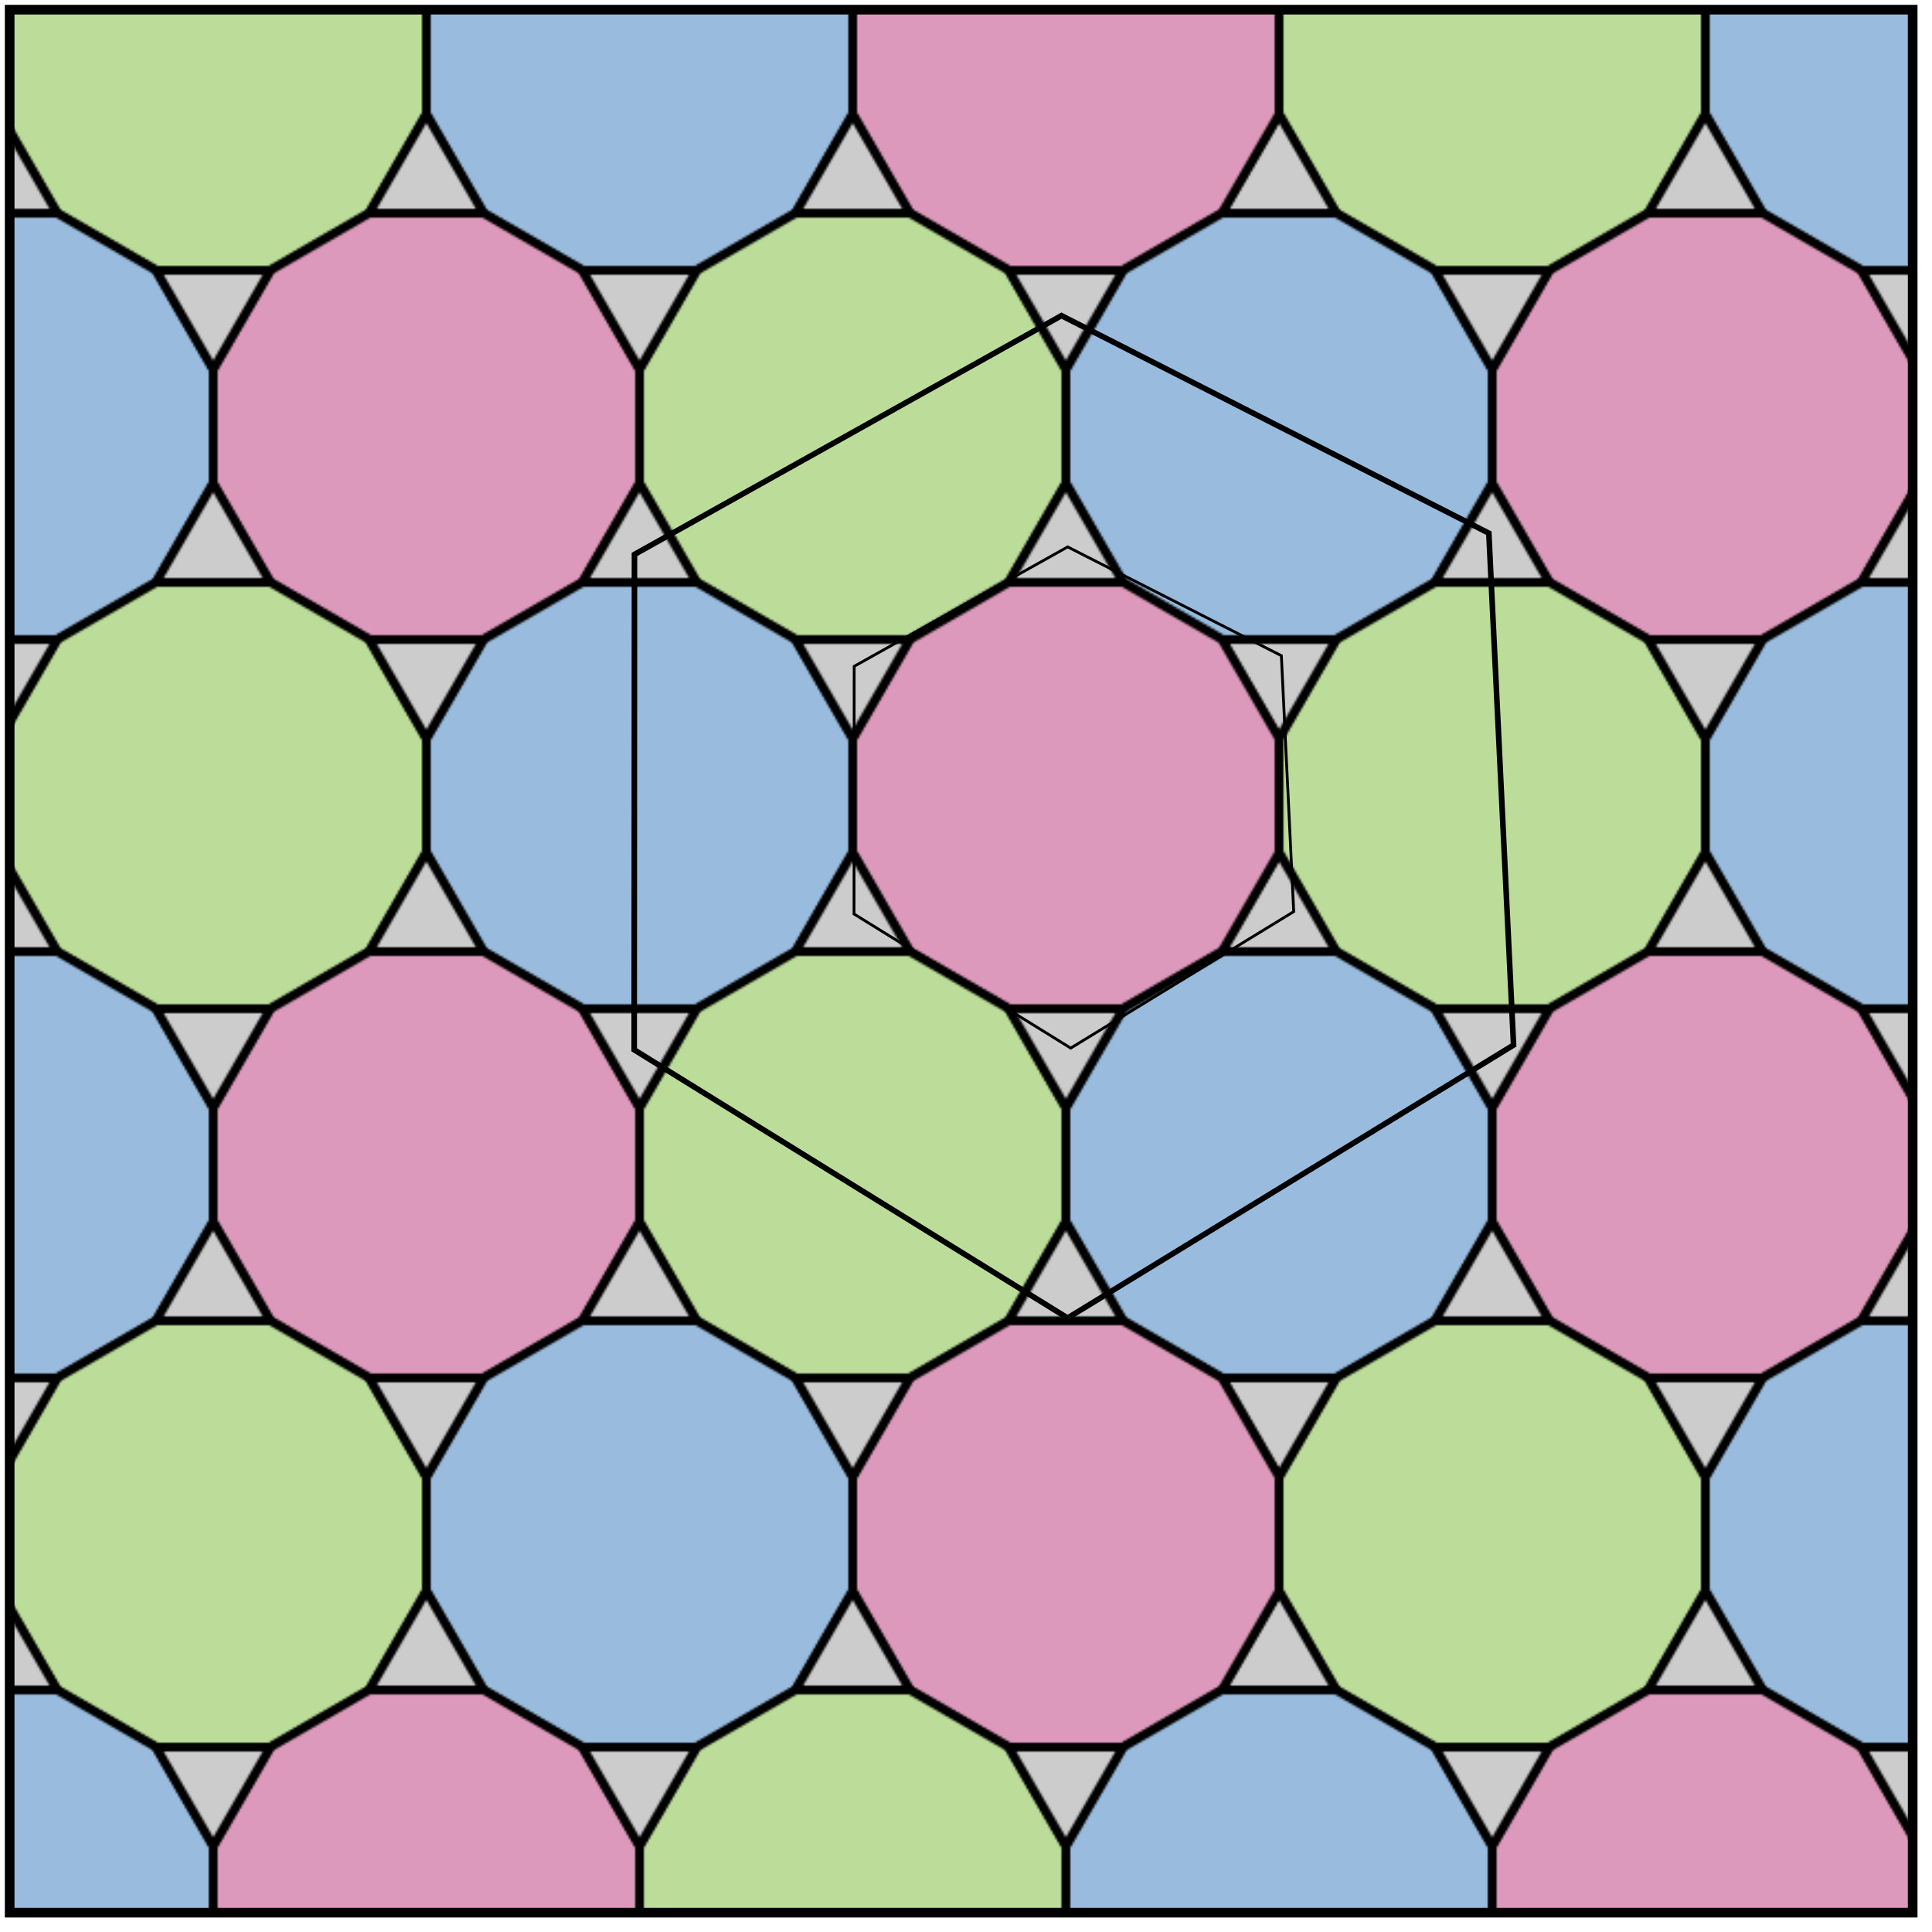 <?xml version="1.0" encoding="UTF-8" standalone="no"?>
<svg
   xmlns:dc="http://purl.org/dc/elements/1.1/"
   xmlns:cc="http://creativecommons.org/ns#"
   xmlns:rdf="http://www.w3.org/1999/02/22-rdf-syntax-ns#"
   xmlns:svg="http://www.w3.org/2000/svg"
   xmlns="http://www.w3.org/2000/svg"
   xmlns:xlink="http://www.w3.org/1999/xlink"
   xmlns:sodipodi="http://sodipodi.sourceforge.net/DTD/sodipodi-0.dtd"
   xmlns:inkscape="http://www.inkscape.org/namespaces/inkscape"
   id="Tiling_Semiregular_3_12_12_Truncated_Hexagonal"
   version="1.1"
   width="400"
   height="400"
   inkscape:version="0.47 r22583"
   sodipodi:docname="truncated_hexagonal_periodicity.svg">
  <sodipodi:namedview
     pagecolor="#ffffff"
     bordercolor="#666666"
     borderopacity="1"
     objecttolerance="10"
     gridtolerance="10"
     guidetolerance="10"
     inkscape:pageopacity="0"
     inkscape:pageshadow="2"
     inkscape:window-width="1440"
     inkscape:window-height="852"
     id="namedview41"
     showgrid="false"
     inkscape:zoom="1.668772"
     inkscape:cx="347.41379"
     inkscape:cy="231.48923"
     inkscape:window-x="0"
     inkscape:window-y="0"
     inkscape:window-maximized="0"
     inkscape:current-layer="Tiling_Semiregular_3_12_12_Truncated_Hexagonal" />
  <defs
     id="defs3">
    <inkscape:perspective
       sodipodi:type="inkscape:persp3d"
       inkscape:vp_x="0 : 200 : 1"
       inkscape:vp_y="0 : 1000 : 0"
       inkscape:vp_z="400 : 200 : 1"
       inkscape:persp3d-origin="200 : 133.33333 : 1"
       id="perspective45" />
    <polygon
       id="A_Triangle"
       fill="#CCCCCC"
       stroke="#000000"
       stroke-width="4"
       points="0,0 26,45 52,0" />
    <polygon
       id="A_Dodecagon"
       stroke="#000000"
       stroke-width="4"
       points="0,0 0,52 26,97 71,123 123,123 168,97 194,52 194,0 168,-45 123,-71 71,-71 26,-45" />
    <g
       id="A_Set"
       stroke-width="4"
       stroke="#000000">
      <use
         xlink:href="#A_Triangle"
         transform="translate(556, -45)"
         id="use8" />
      <use
         xlink:href="#A_Triangle"
         transform="translate(608, 97) scale(-1)"
         id="use10" />
      <use
         xlink:href="#A_Dodecagon"
         fill="#BBDD99"
         id="use12" />
      <use
         xlink:href="#A_Triangle"
         transform="translate(-26, -45)"
         id="use14" />
      <use
         xlink:href="#A_Triangle"
         transform="translate(26, 97) scale(-1)"
         id="use16" />
      <use
         xlink:href="#A_Dodecagon"
         fill="#99BBDD"
         transform="translate(194)"
         id="use18" />
      <use
         xlink:href="#A_Triangle"
         transform="translate(168, -45)"
         id="use20" />
      <use
         xlink:href="#A_Triangle"
         transform="translate(220, 97) scale(-1)"
         id="use22" />
      <use
         xlink:href="#A_Dodecagon"
         fill="#DD99BB"
         transform="translate(388)"
         id="use24" />
      <use
         xlink:href="#A_Triangle"
         transform="translate(362, -45)"
         id="use26" />
      <use
         xlink:href="#A_Triangle"
         transform="translate(414, 97) scale(-1)"
         id="use28" />
    </g>
    <pattern
       id="The_Pattern"
       patternUnits="userSpaceOnUse"
       patternTransform="translate(0) scale(0.455)"
       width="582"
       height="336">
      <use
         xlink:href="#A_Set"
         id="use31" />
      <use
         xlink:href="#A_Set"
         transform="translate(-291, 168)"
         id="use33" />
      <use
         xlink:href="#A_Set"
         transform="translate(291, 168)"
         id="use35" />
      <use
         xlink:href="#A_Set"
         transform="translate(0, 336)"
         id="use37" />
    </pattern>
  </defs>
  <rect
     x="2"
     y="2"
     height="394"
     width="394"
     stroke="#000000"
     stroke-width="2"
     fill="url(#The_Pattern)"
     id="rect39" />
  <path
     style="fill:none;stroke:#000000;stroke-width:1.158px;stroke-linecap:butt;stroke-linejoin:miter;stroke-opacity:1"
     d="m 131.363,114.787 88.405,-49.438 88.481,45.037 5.118,105.983 -92.331,56.512 -89.733,-55.529 0.06,-102.564 z"
     id="path2851" />
  <path
     id="path2853"
     d="m 176.849,137.95 44.202,-24.719 44.241,22.519 2.559,52.991 -46.166,28.256 -44.866,-27.764 0.03,-51.282 z"
     style="fill:none;stroke:#000000;stroke-width:0.579px;stroke-linecap:butt;stroke-linejoin:miter;stroke-opacity:1" />
</svg>
